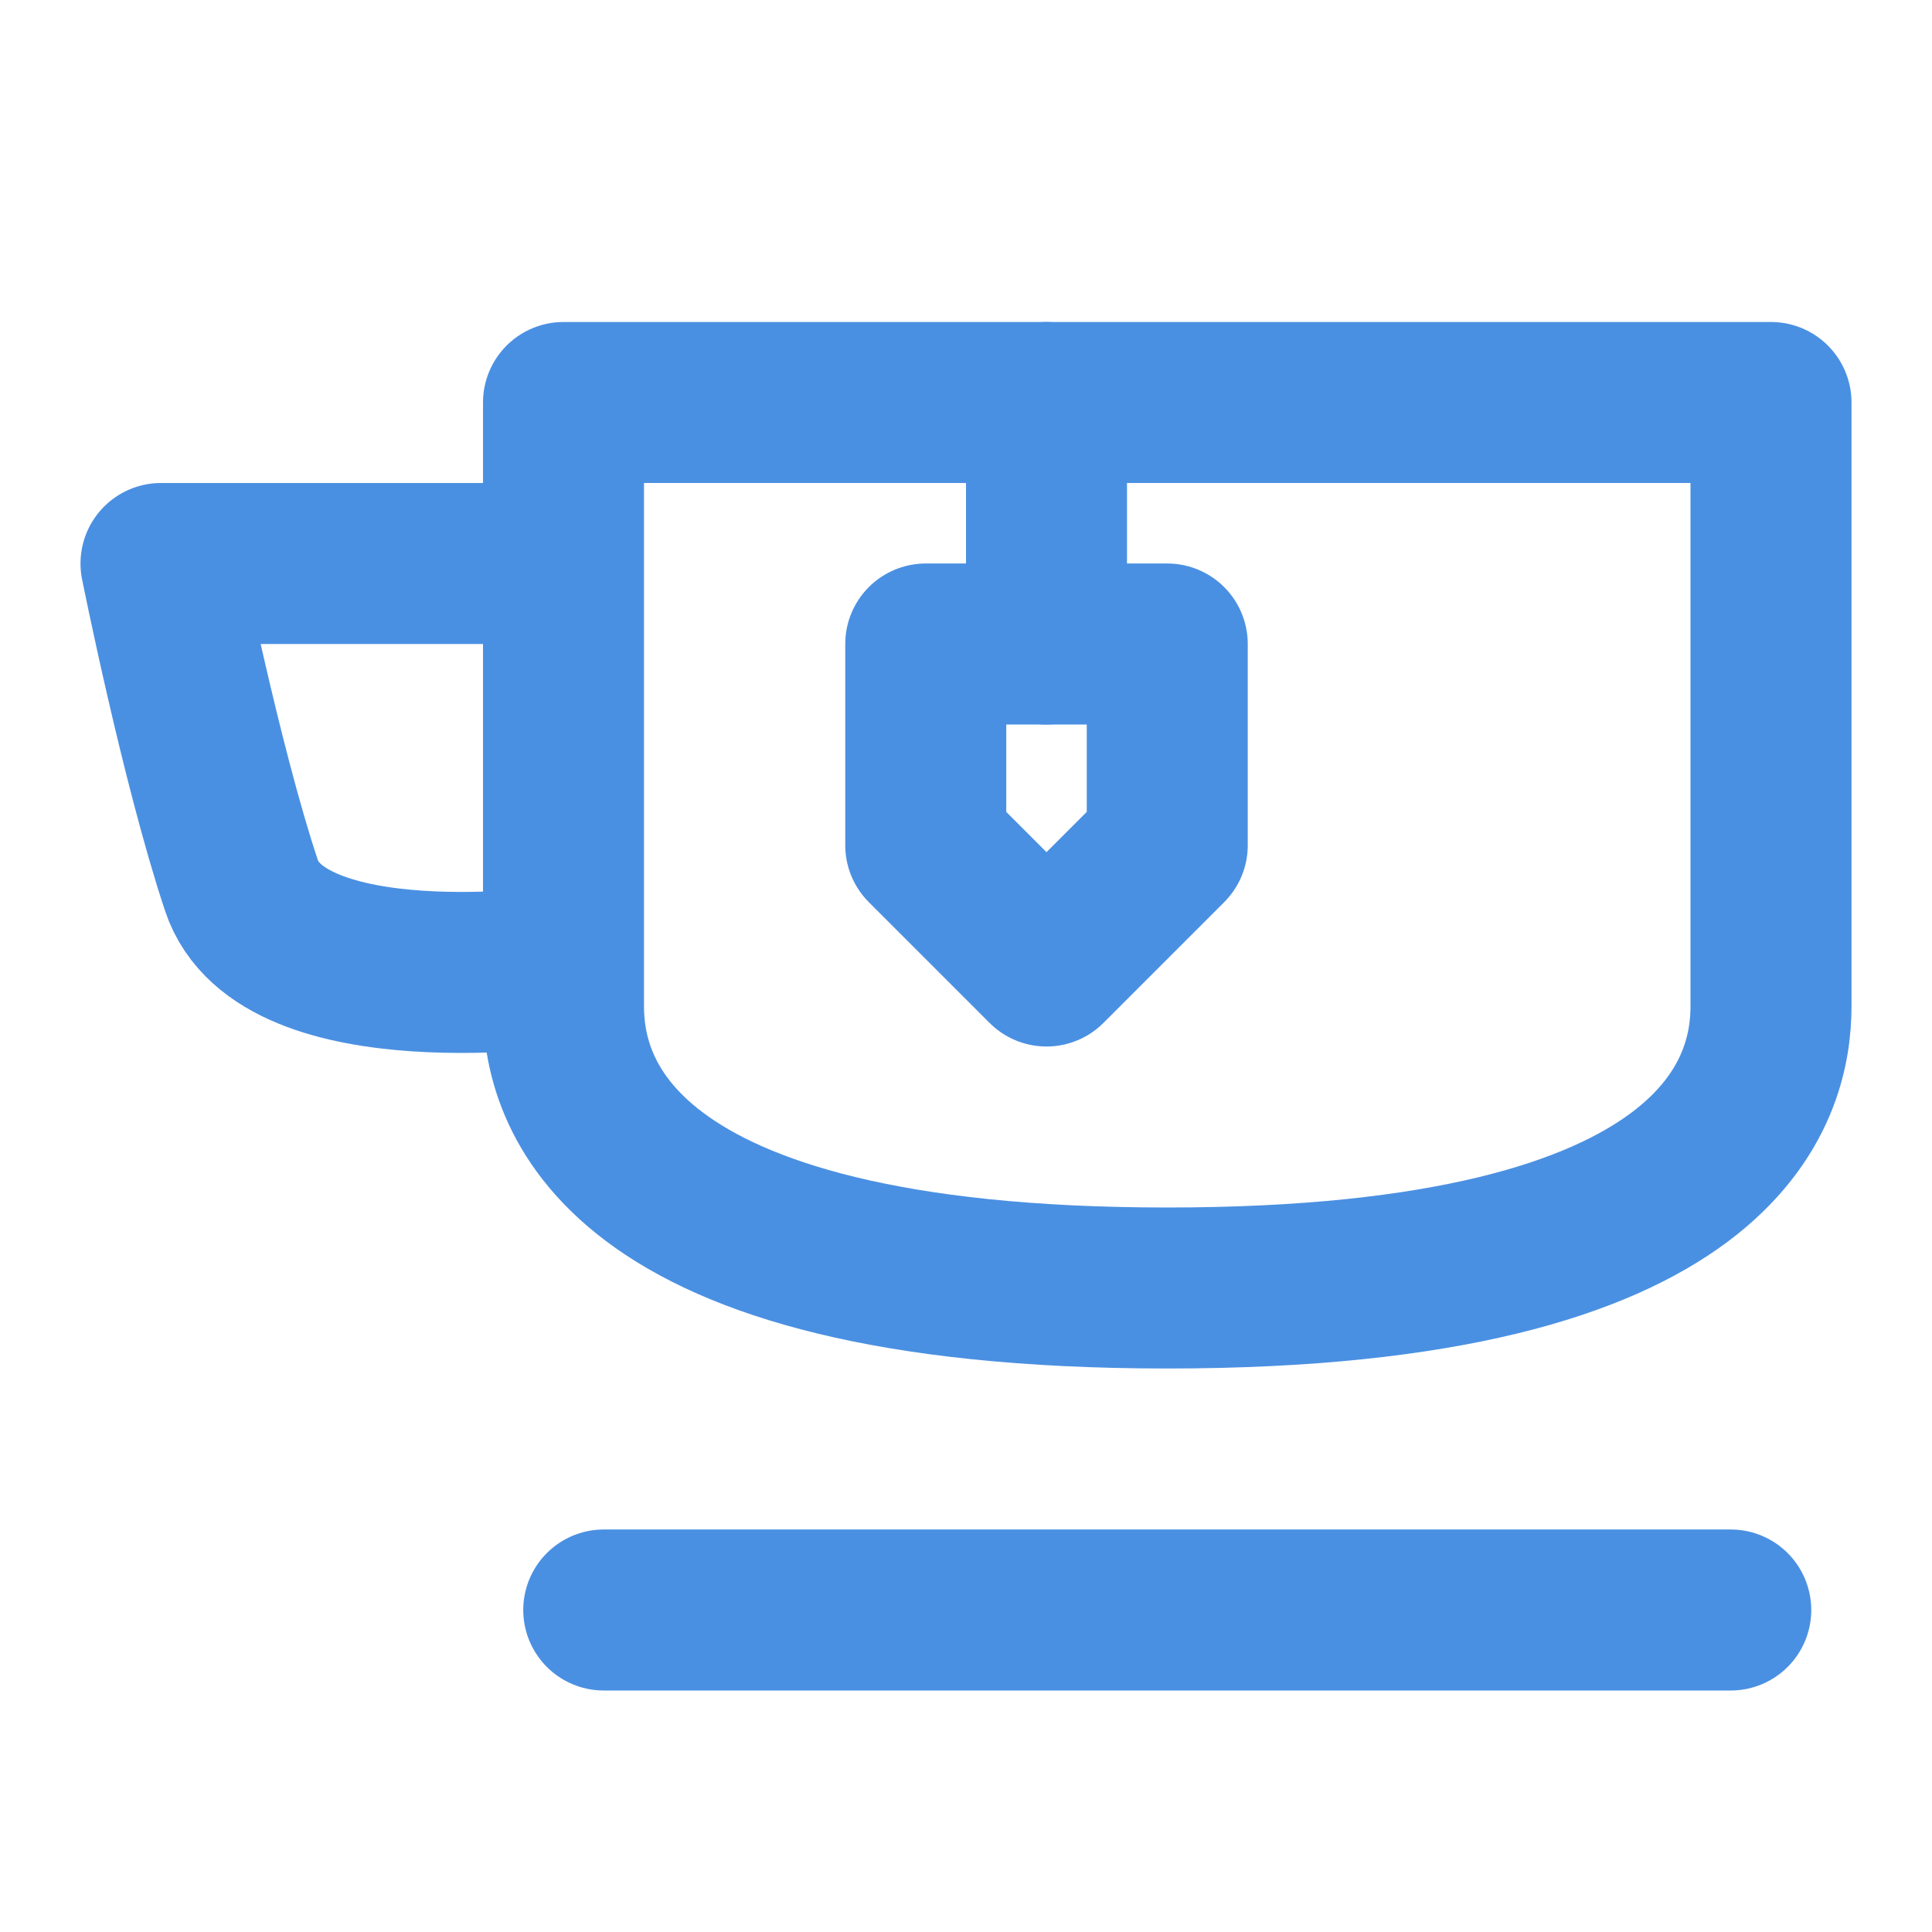 <?xml version="1.0" encoding="UTF-8"?><svg width="21" height="21" viewBox="0 0 48 48" fill="none" xmlns="http://www.w3.org/2000/svg"><path d="M14 25C14 27 15.071 32 29 32C42.929 32 44 27 44 25C44 23 44 10 44 10H29H14C14 10 14 23 14 25Z" stroke="#4a90e2" stroke-width="4" stroke-linejoin="round"/><path d="M29 16H23V21L26 24L29 21V16Z" stroke="#4a90e2" stroke-width="4" stroke-linecap="round" stroke-linejoin="round"/><path d="M26 16V10" stroke="#4a90e2" stroke-width="4" stroke-linecap="round" stroke-linejoin="round"/><path d="M15 40L43 40" stroke="#4a90e2" stroke-width="4" stroke-linecap="round" stroke-linejoin="round"/><path d="M14 14H4C4 14 5 19 5.999 22C6.998 25 14 24 14 24" stroke="#4a90e2" stroke-width="4" stroke-linejoin="round"/></svg>